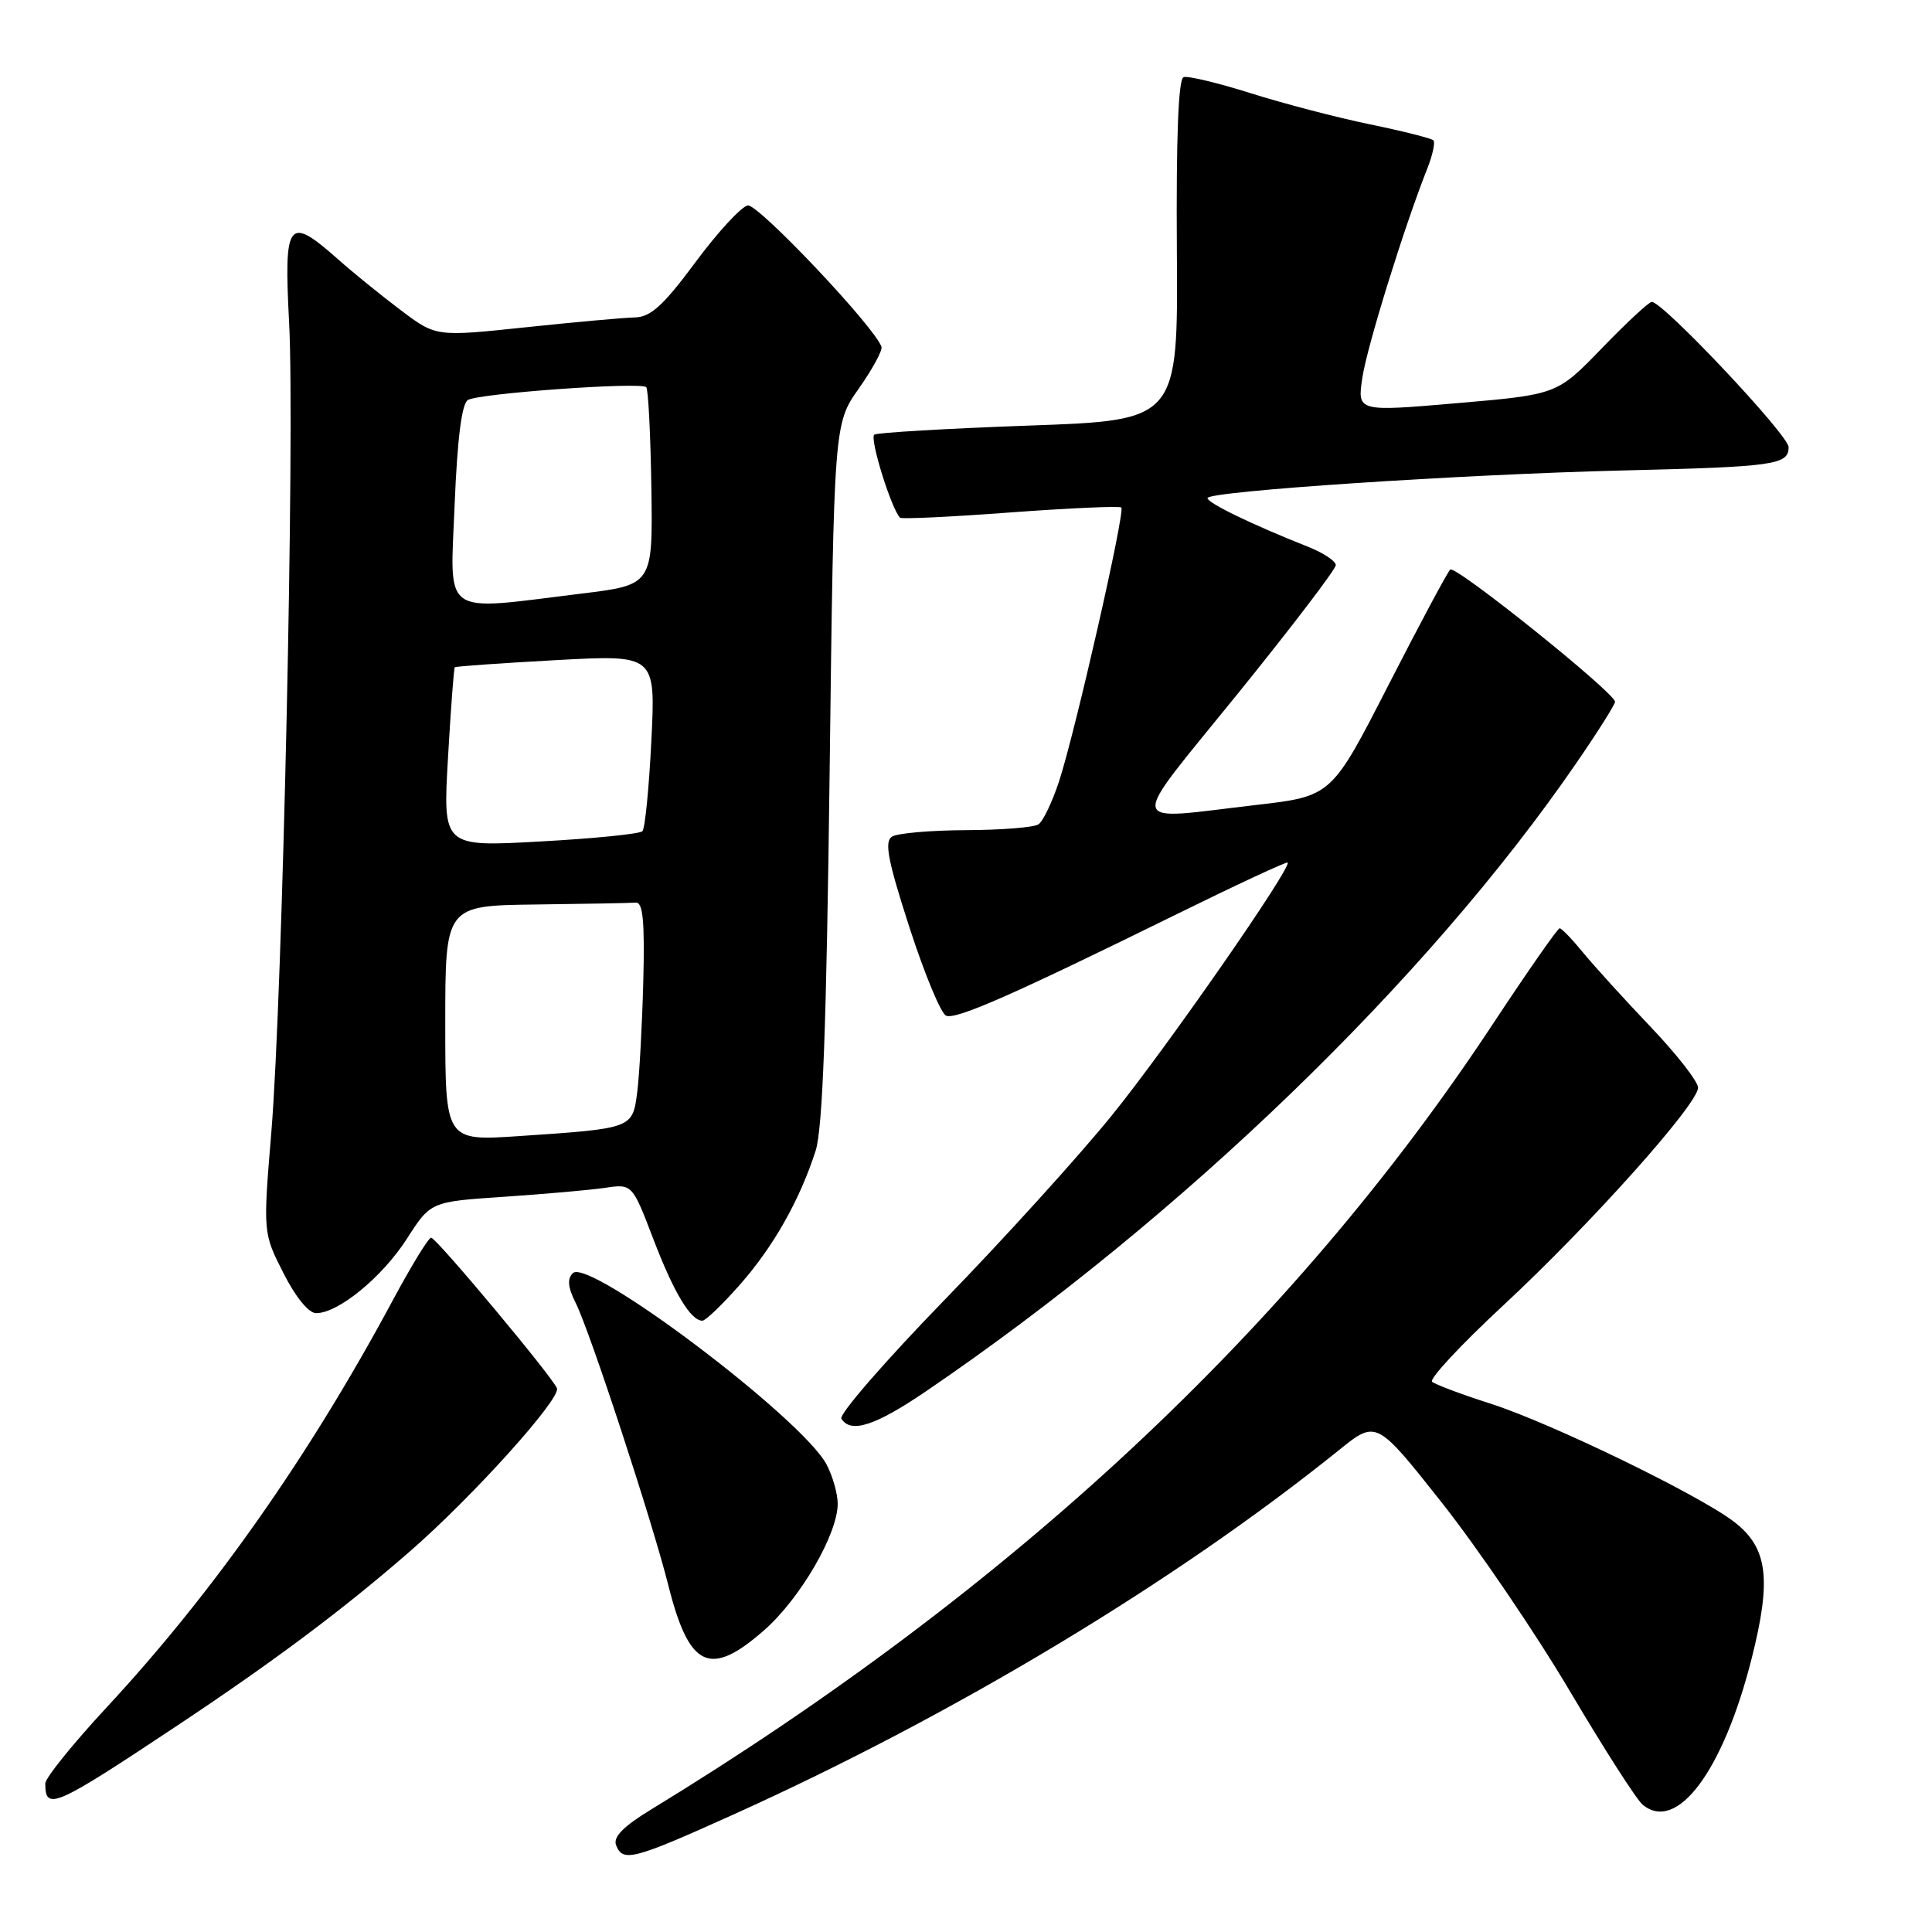 <?xml version="1.0" encoding="UTF-8" standalone="no"?>
<!DOCTYPE svg PUBLIC "-//W3C//DTD SVG 1.1//EN" "http://www.w3.org/Graphics/SVG/1.1/DTD/svg11.dtd" >
<svg xmlns="http://www.w3.org/2000/svg" xmlns:xlink="http://www.w3.org/1999/xlink" version="1.1" viewBox="0 0 256 256">
 <g >
 <path fill="currentColor"
d=" M 97.17 240.44 C 126.45 227.23 155.78 209.58 177.44 192.13 C 182.38 188.15 182.38 188.15 191.09 199.16 C 195.87 205.22 203.48 216.42 207.99 224.04 C 212.50 231.67 216.85 238.46 217.66 239.13 C 222.19 242.90 228.32 234.69 232.09 219.81 C 234.78 209.19 234.24 205.04 229.71 201.60 C 224.92 197.97 205.48 188.55 197.50 185.99 C 193.65 184.76 190.17 183.45 189.76 183.09 C 189.35 182.72 193.59 178.17 199.17 172.99 C 210.71 162.28 225.00 146.30 225.00 144.12 C 225.00 143.32 222.18 139.70 218.73 136.08 C 215.28 132.46 211.26 128.04 209.79 126.25 C 208.33 124.46 206.92 123.00 206.66 123.00 C 206.40 123.00 202.40 128.74 197.77 135.75 C 171.28 175.90 134.06 210.63 86.27 239.77 C 82.62 241.99 81.22 243.41 81.63 244.48 C 82.52 246.79 83.86 246.44 97.17 240.44 Z  M 23.50 228.64 C 36.35 220.10 45.55 213.21 54.39 205.50 C 62.67 198.28 74.30 185.37 73.80 183.96 C 73.30 182.55 57.81 164.00 57.13 164.00 C 56.78 164.00 54.51 167.71 52.07 172.25 C 40.98 192.93 28.25 211.03 14.12 226.25 C 9.66 231.06 6.00 235.59 6.00 236.33 C 6.00 240.00 7.21 239.47 23.50 228.64 Z  M 101.28 215.99 C 106.05 211.79 111.00 203.27 111.00 199.25 C 111.00 197.96 110.35 195.64 109.55 194.10 C 106.42 188.04 78.01 166.59 75.90 168.70 C 75.14 169.46 75.25 170.59 76.28 172.64 C 78.14 176.32 86.41 201.53 88.54 210.00 C 91.31 221.05 94.06 222.34 101.28 215.99 Z  M 122.69 184.36 C 156.56 161.31 189.19 129.78 208.90 101.07 C 211.71 96.99 214.00 93.35 214.00 92.99 C 214.00 91.81 192.84 74.83 192.16 75.47 C 191.80 75.81 188.11 82.70 183.97 90.79 C 176.44 105.50 176.44 105.50 166.47 106.66 C 148.96 108.68 149.21 110.20 164.00 91.93 C 171.15 83.09 177.00 75.42 177.00 74.88 C 177.00 74.34 175.31 73.23 173.25 72.42 C 165.93 69.52 160.00 66.65 160.00 66.00 C 160.00 65.09 193.66 62.86 215.00 62.34 C 235.12 61.86 237.00 61.59 237.00 59.25 C 237.00 57.66 220.36 40.00 218.87 40.00 C 218.50 40.00 215.52 42.76 212.26 46.14 C 206.32 52.28 206.32 52.28 193.08 53.42 C 179.84 54.56 179.84 54.56 180.52 50.04 C 181.14 45.91 186.05 30.09 189.14 22.29 C 189.84 20.52 190.19 18.86 189.93 18.59 C 189.66 18.33 185.87 17.37 181.50 16.47 C 177.13 15.57 170.03 13.71 165.72 12.35 C 161.41 10.99 157.41 10.03 156.83 10.22 C 156.14 10.45 155.84 18.19 155.94 33.13 C 156.10 55.69 156.10 55.69 136.38 56.39 C 125.53 56.78 116.30 57.32 115.85 57.59 C 115.18 58.01 118.10 67.43 119.26 68.60 C 119.46 68.80 126.05 68.49 133.90 67.90 C 141.75 67.32 148.36 67.03 148.58 67.25 C 149.12 67.78 142.47 97.00 140.34 103.50 C 139.44 106.25 138.21 108.83 137.60 109.23 C 137.00 109.64 132.68 109.98 128.00 110.00 C 123.33 110.02 118.91 110.40 118.19 110.86 C 117.16 111.51 117.64 114.03 120.51 122.90 C 122.51 129.07 124.69 134.33 125.37 134.59 C 126.74 135.11 134.16 131.84 155.93 121.13 C 163.87 117.22 170.48 114.15 170.62 114.29 C 171.22 114.89 154.66 138.73 147.37 147.74 C 143.04 153.10 133.06 164.11 125.18 172.22 C 117.30 180.33 111.14 187.42 111.49 187.98 C 112.72 189.98 115.97 188.93 122.69 184.36 Z  M 98.02 170.25 C 102.47 165.21 105.95 159.06 108.07 152.50 C 109.01 149.58 109.51 136.00 109.93 102.33 C 110.50 56.16 110.50 56.16 113.80 51.48 C 115.61 48.91 116.96 46.42 116.80 45.95 C 115.86 43.27 100.42 26.96 99.08 27.22 C 98.21 27.39 95.09 30.78 92.14 34.76 C 87.90 40.48 86.22 42.01 84.14 42.06 C 82.69 42.09 76.16 42.68 69.64 43.37 C 57.78 44.62 57.78 44.62 53.14 41.13 C 50.59 39.21 46.81 36.15 44.75 34.32 C 38.16 28.49 37.60 29.22 38.31 42.75 C 39.08 57.36 37.45 131.79 35.96 149.93 C 34.85 163.36 34.85 163.36 37.55 168.68 C 39.16 171.87 40.90 174.00 41.89 174.00 C 44.83 174.00 50.63 169.24 53.89 164.18 C 57.06 159.23 57.06 159.23 66.78 158.58 C 72.13 158.22 78.14 157.69 80.13 157.40 C 83.77 156.86 83.77 156.86 86.57 164.18 C 89.29 171.29 91.52 175.00 93.07 175.00 C 93.49 175.00 95.72 172.86 98.02 170.25 Z  M 59.00 135.59 C 59.00 120.00 59.00 120.00 71.00 119.85 C 77.60 119.77 83.56 119.66 84.25 119.60 C 85.19 119.52 85.44 122.08 85.24 130.00 C 85.09 135.78 84.73 142.38 84.44 144.68 C 83.81 149.55 83.89 149.52 68.75 150.54 C 59.00 151.19 59.00 151.19 59.00 135.59 Z  M 59.36 100.43 C 59.73 93.94 60.14 88.54 60.26 88.42 C 60.39 88.29 66.43 87.87 73.69 87.47 C 86.87 86.75 86.87 86.75 86.31 98.13 C 86.00 104.38 85.47 109.79 85.12 110.14 C 84.78 110.50 78.69 111.11 71.59 111.50 C 58.68 112.22 58.68 112.22 59.36 100.43 Z  M 60.24 66.88 C 60.60 58.12 61.18 53.50 62.00 53.00 C 63.41 52.13 84.91 50.58 85.63 51.30 C 85.90 51.56 86.20 57.56 86.31 64.64 C 86.50 77.50 86.50 77.50 77.00 78.66 C 58.28 80.96 59.64 81.91 60.24 66.88 Z "/>
</g>
</svg>
